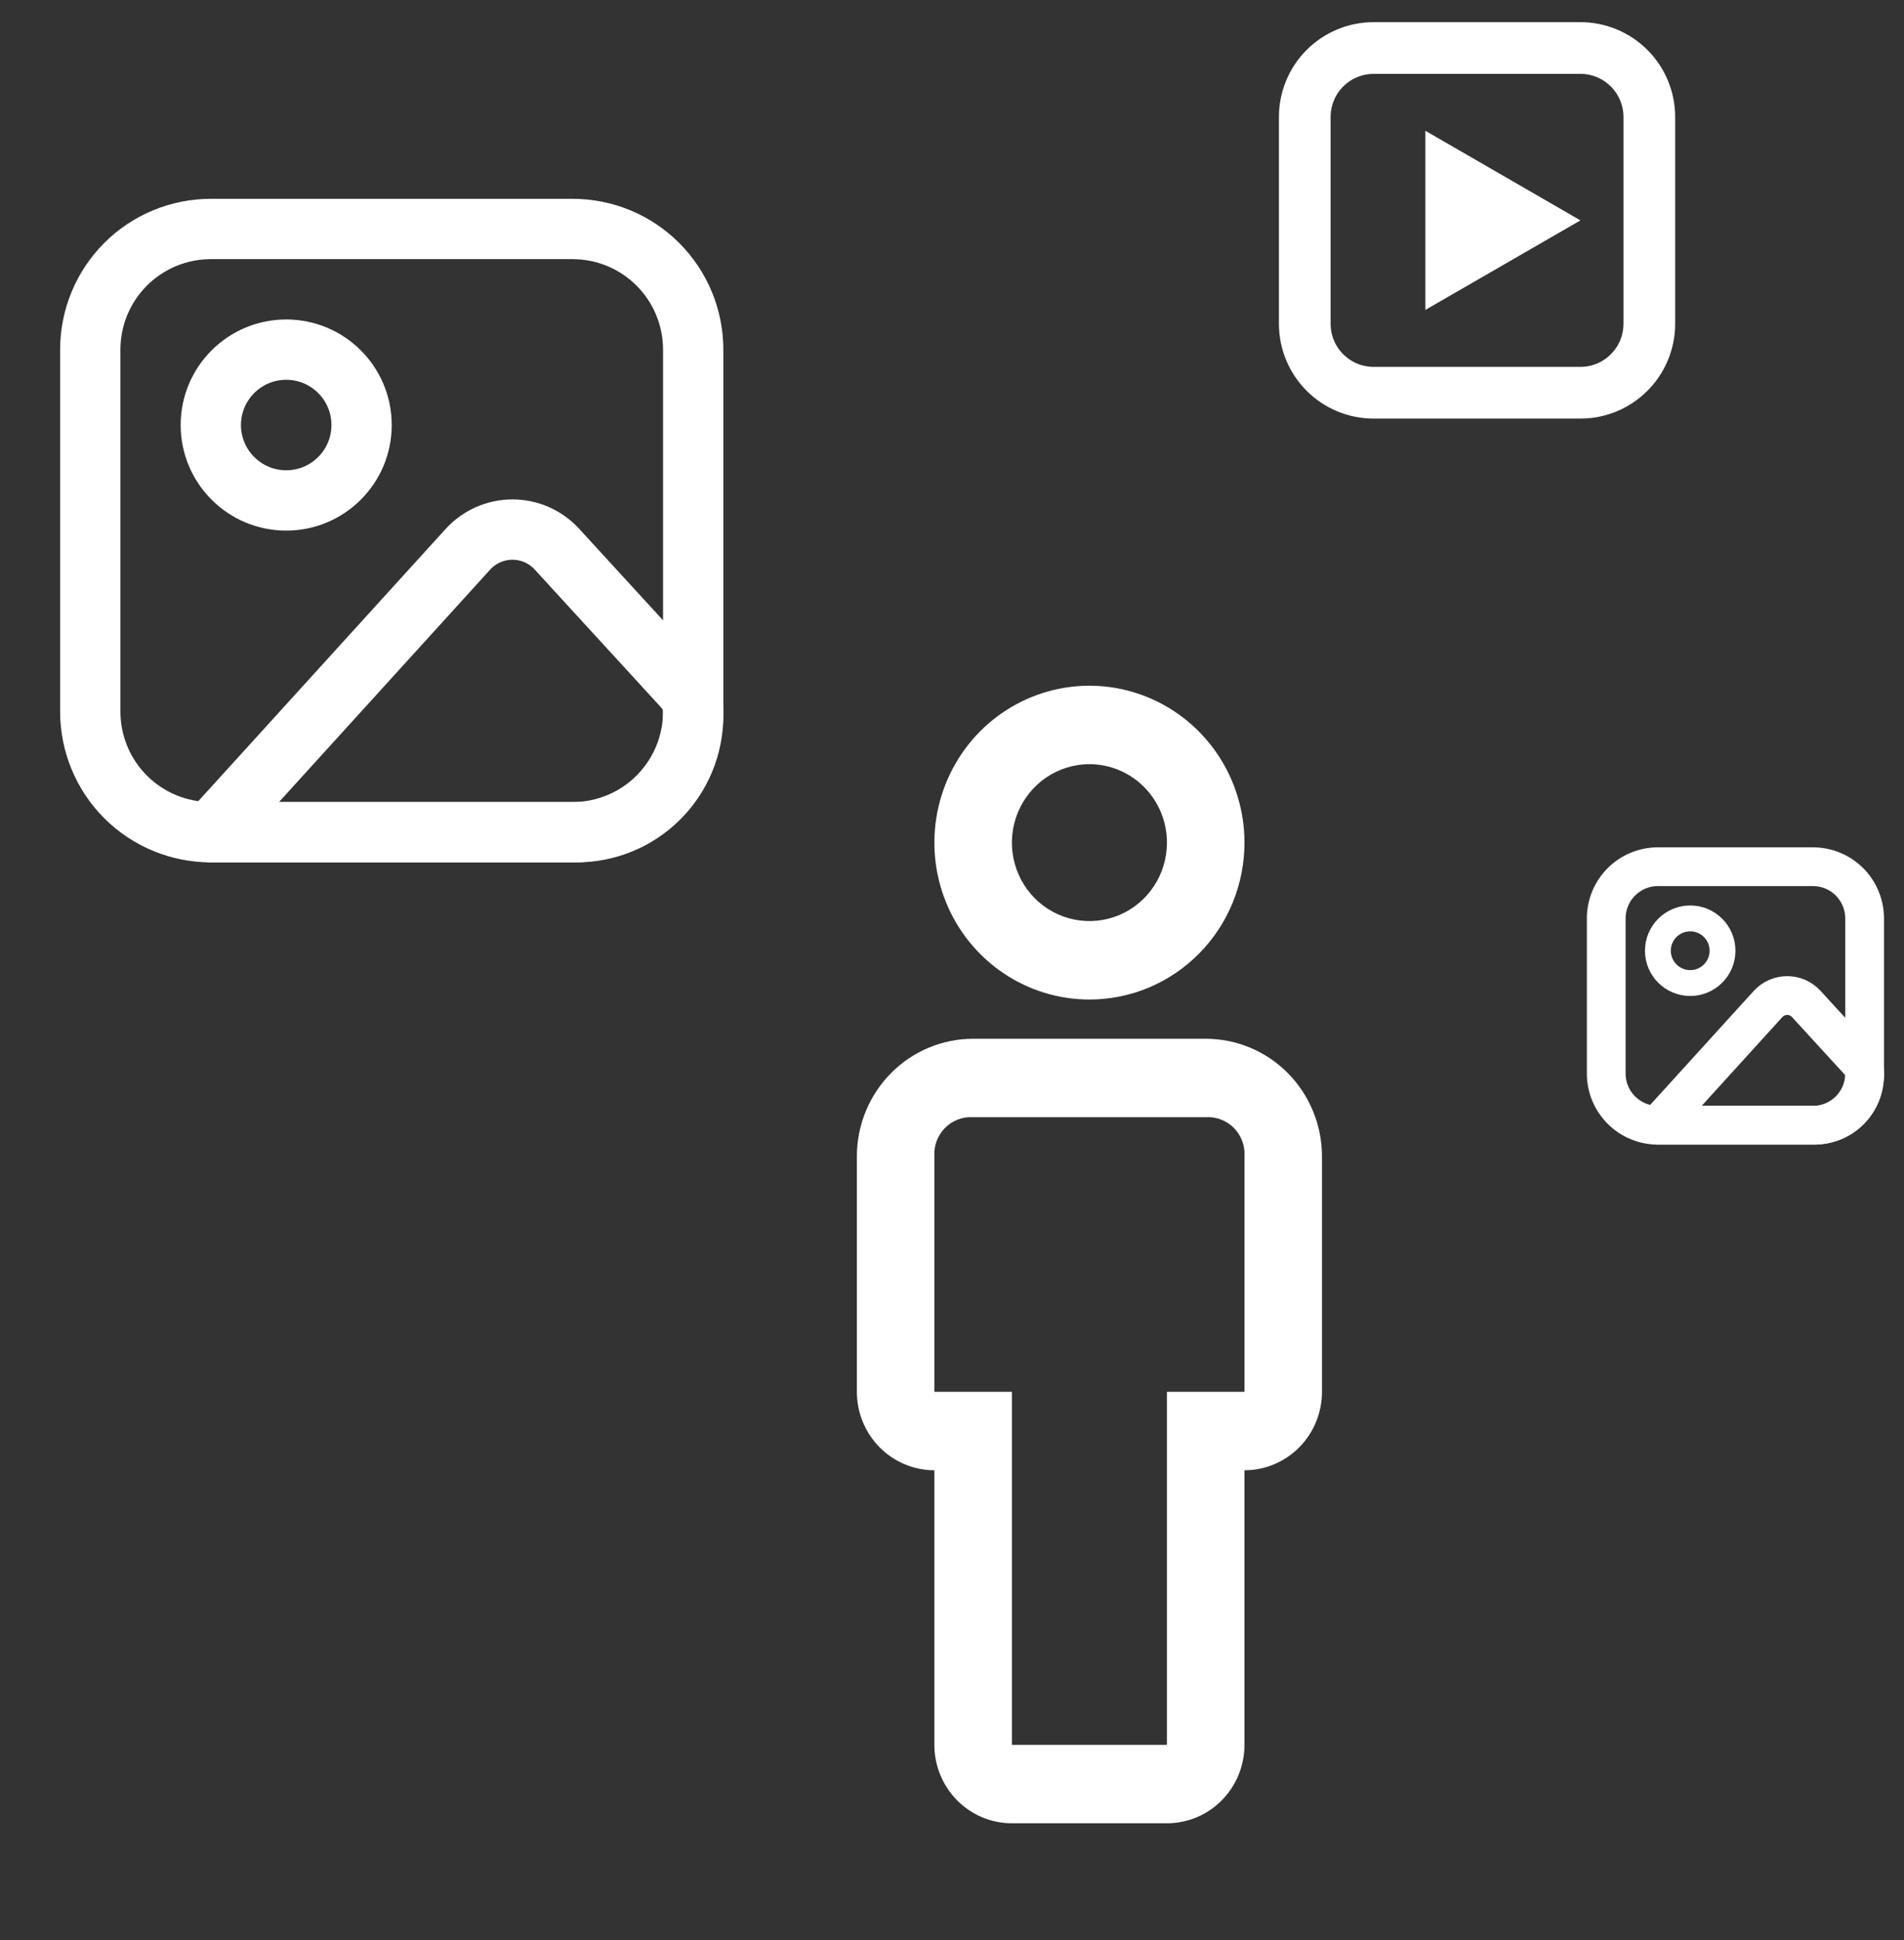 <svg width="54" height="55" viewBox="0 0 54 55" fill="none" xmlns="http://www.w3.org/2000/svg">
<rect x="0" y="0" width="54" height="55" fill="#333333" stroke="none"/>
<path d="M33.096 51.685H28.699C28.116 51.685 27.557 51.451 27.144 51.034C26.732 50.617 26.5 50.051 26.5 49.461V41.678C25.917 41.678 25.358 41.443 24.946 41.026C24.533 40.609 24.302 40.043 24.302 39.454V32.782C24.302 31.897 24.649 31.049 25.268 30.423C25.886 29.797 26.725 29.446 27.6 29.446H34.196C35.07 29.446 35.909 29.797 36.528 30.423C37.146 31.049 37.493 31.897 37.493 32.782V39.454C37.493 40.043 37.262 40.609 36.85 41.026C36.437 41.443 35.878 41.678 35.295 41.678V49.461C35.295 50.051 35.063 50.617 34.651 51.034C34.239 51.451 33.679 51.685 33.096 51.685ZM27.6 31.67C27.453 31.66 27.306 31.682 27.168 31.735C27.03 31.787 26.905 31.869 26.801 31.974C26.697 32.079 26.616 32.206 26.564 32.345C26.512 32.484 26.491 32.633 26.5 32.782V39.454H28.699V49.461H33.096V39.454H35.295V32.782C35.305 32.633 35.283 32.484 35.231 32.345C35.179 32.206 35.099 32.079 34.995 31.974C34.89 31.869 34.765 31.787 34.627 31.735C34.49 31.682 34.343 31.66 34.196 31.67H27.6ZM30.898 28.334C30.028 28.334 29.178 28.073 28.455 27.584C27.732 27.096 27.168 26.401 26.835 25.588C26.502 24.776 26.415 23.881 26.585 23.019C26.755 22.156 27.173 21.363 27.788 20.741C28.403 20.119 29.187 19.696 30.04 19.524C30.893 19.352 31.777 19.44 32.58 19.777C33.384 20.114 34.071 20.684 34.554 21.415C35.037 22.147 35.295 23.007 35.295 23.886C35.295 25.066 34.832 26.197 34.007 27.031C33.182 27.866 32.064 28.334 30.898 28.334ZM30.898 21.662C30.463 21.662 30.038 21.793 29.676 22.037C29.315 22.282 29.033 22.629 28.866 23.035C28.7 23.442 28.656 23.889 28.741 24.32C28.826 24.752 29.035 25.148 29.343 25.459C29.651 25.77 30.042 25.982 30.469 26.067C30.895 26.153 31.337 26.109 31.739 25.941C32.141 25.773 32.484 25.488 32.726 25.122C32.967 24.756 33.096 24.326 33.096 23.886C33.096 23.297 32.865 22.731 32.452 22.314C32.04 21.897 31.481 21.662 30.898 21.662Z" fill="white"/>
<path d="M2.56 9.911C2.56 9.004 2.92 8.134 3.561 7.492C4.203 6.851 5.073 6.491 5.98 6.491H16.24C17.147 6.491 18.017 6.851 18.658 7.492C19.3 8.134 19.66 9.004 19.66 9.911V20.171C19.66 21.078 19.3 21.948 18.658 22.59C18.017 23.231 17.147 23.591 16.24 23.591H5.98C5.073 23.591 4.203 23.231 3.561 22.59C2.92 21.948 2.56 21.078 2.56 20.171V9.911Z" stroke="white" stroke-width="1.71" stroke-linecap="round" stroke-linejoin="round"/>
<path d="M8.117 14.186C9.298 14.186 10.255 13.229 10.255 12.048C10.255 10.868 9.298 9.911 8.117 9.911C6.937 9.911 5.979 10.868 5.979 12.048C5.979 13.229 6.937 14.186 8.117 14.186Z" stroke="white" stroke-width="1.71" stroke-linecap="round" stroke-linejoin="round"/>
<path d="M13.269 15.572L5.979 23.591H16.354C17.23 23.591 18.071 23.243 18.691 22.623C19.311 22.003 19.66 21.162 19.66 20.285V20.171C19.66 19.773 19.51 19.619 19.241 19.325L15.795 15.567C15.635 15.392 15.439 15.252 15.222 15.156C15.004 15.061 14.769 15.012 14.531 15.012C14.293 15.013 14.059 15.063 13.841 15.159C13.624 15.255 13.429 15.396 13.269 15.572Z" stroke="white" stroke-width="1.71" stroke-linecap="round" stroke-linejoin="round"/>
<g clip-path="url(#clip0_488_2504)">
<path d="M37.005 3.315C37.005 2.797 37.211 2.3 37.577 1.933C37.944 1.567 38.441 1.361 38.959 1.361H44.822C45.341 1.361 45.838 1.567 46.204 1.933C46.571 2.3 46.777 2.797 46.777 3.315V9.178C46.777 9.697 46.571 10.194 46.204 10.56C45.838 10.927 45.341 11.133 44.822 11.133H38.959C38.441 11.133 37.944 10.927 37.577 10.56C37.211 10.194 37.005 9.697 37.005 9.178V3.315Z" stroke="white" stroke-width="1.466" stroke-linecap="round" stroke-linejoin="round"/>
<path d="M41.158 7.516L41.158 4.977L43.357 6.247L41.158 7.516Z" stroke="white" stroke-width="1.466"/>
</g>
<g clip-path="url(#clip1_488_2504)">
<path d="M45.555 26.034C45.555 25.646 45.709 25.273 45.984 24.998C46.259 24.723 46.632 24.569 47.02 24.569H51.418C51.806 24.569 52.179 24.723 52.454 24.998C52.729 25.273 52.883 25.646 52.883 26.034V30.432C52.883 30.82 52.729 31.193 52.454 31.468C52.179 31.743 51.806 31.897 51.418 31.897H47.02C46.632 31.897 46.259 31.743 45.984 31.468C45.709 31.193 45.555 30.82 45.555 30.432V26.034Z" stroke="white" stroke-width="1.099" stroke-linecap="round" stroke-linejoin="round"/>
<path d="M47.937 27.867C48.443 27.867 48.853 27.456 48.853 26.951C48.853 26.445 48.443 26.034 47.937 26.034C47.431 26.034 47.02 26.445 47.02 26.951C47.02 27.456 47.431 27.867 47.937 27.867Z" stroke="white" stroke-width="0.733" stroke-linecap="round" stroke-linejoin="round"/>
<path d="M50.145 28.46L47.02 31.897H51.467C51.842 31.897 52.203 31.748 52.468 31.482C52.734 31.217 52.883 30.856 52.883 30.48V30.432C52.883 30.261 52.819 30.195 52.704 30.069L51.227 28.458C51.158 28.383 51.075 28.323 50.981 28.282C50.888 28.241 50.787 28.221 50.685 28.221C50.584 28.221 50.483 28.242 50.39 28.284C50.297 28.325 50.213 28.385 50.145 28.46Z" stroke="white" stroke-width="1.099" stroke-linecap="round" stroke-linejoin="round"/>
</g>
<defs>
<clipPath id="clip0_488_2504">
<rect width="11.726" height="11.726" fill="white" transform="translate(36.027 0.384)"/>
</clipPath>
<clipPath id="clip1_488_2504">
<rect width="8.795" height="8.795" fill="white" transform="translate(44.822 23.836)"/>
</clipPath>
</defs>
</svg>
